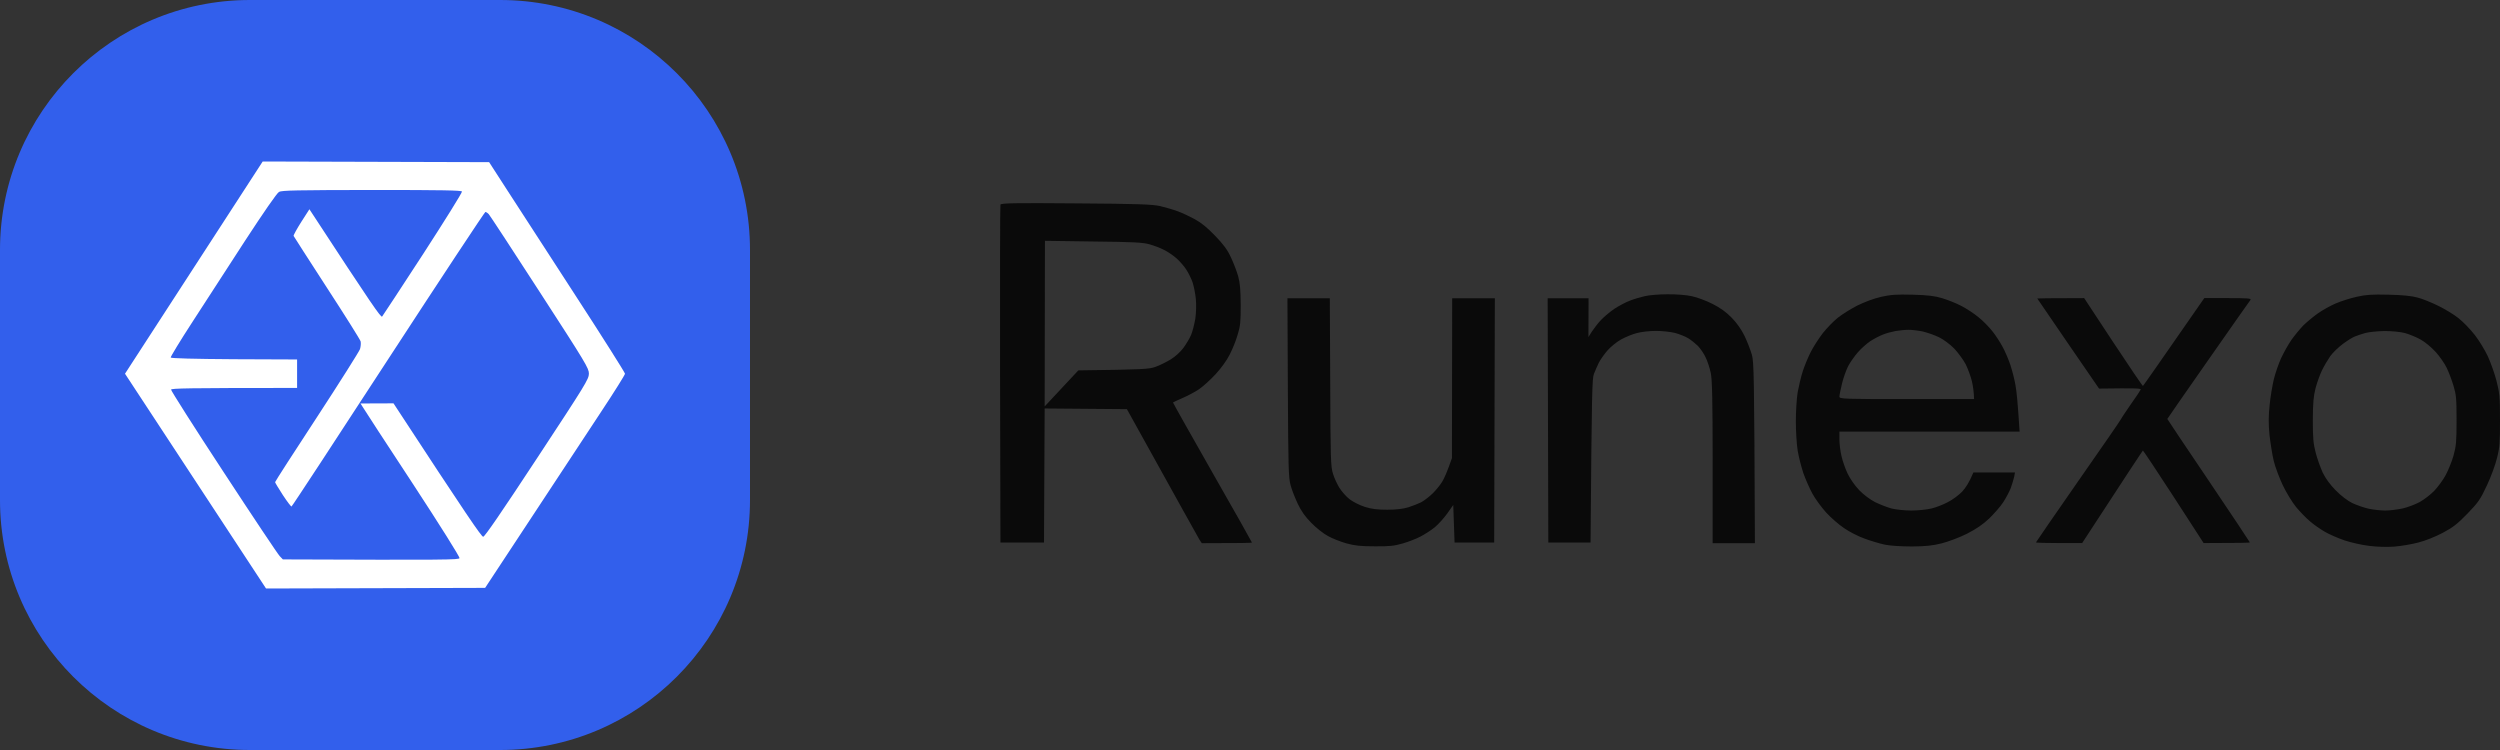<svg width="80" height="24" viewBox="0 0 80 24" fill="none" xmlns="http://www.w3.org/2000/svg">
<rect x="0" y="0" width="80" height="24" fill="#333333" stroke="none"/>
<path d="M0 8C0 3.582 3.582 0 8 0H16C20.418 0 24 3.582 24 8V16C24 20.418 20.418 24 16 24H8C3.582 24 0 20.418 0 16V8Z" fill="#325FEC"/>
<path d="M15.652 5.189L16.232 6.087C16.555 6.584 17.532 8.095 18.406 9.441C19.284 10.791 20 11.926 20 11.959C20 11.993 19.656 12.543 19.234 13.18C18.816 13.818 17.809 15.346 15.524 18.812L8.513 18.832L4 11.959L8.406 5.168L15.652 5.189ZM11.896 6.079C9.483 6.083 9.015 6.091 8.928 6.141C8.861 6.178 8.435 6.795 7.843 7.702C7.304 8.53 6.547 9.698 6.157 10.303C5.764 10.907 5.453 11.421 5.462 11.441C5.471 11.466 6.195 11.487 7.491 11.495L9.507 11.503V12.414C5.931 12.414 5.487 12.427 5.474 12.468C5.466 12.493 6.219 13.681 7.155 15.106C8.087 16.53 8.894 17.739 8.952 17.797L9.052 17.901C14.338 17.922 14.687 17.913 14.704 17.86C14.716 17.822 14.087 16.82 13.201 15.466C12.36 14.187 11.644 13.089 11.607 13.023L11.536 12.911L12.592 12.907C14.957 16.522 15.408 17.176 15.462 17.176C15.512 17.175 16.05 16.389 17.188 14.659C18.745 12.294 18.841 12.133 18.845 11.959C18.845 11.785 18.754 11.632 17.275 9.35C16.414 8.017 15.678 6.896 15.64 6.853C15.602 6.812 15.553 6.783 15.532 6.783C15.511 6.783 14.112 8.899 12.426 11.487C10.741 14.075 9.35 16.199 9.329 16.207C9.313 16.215 9.188 16.05 9.052 15.843C8.915 15.632 8.803 15.445 8.803 15.429C8.804 15.407 9.404 14.476 10.137 13.358C10.87 12.236 11.491 11.251 11.52 11.172C11.544 11.093 11.553 10.982 11.54 10.924C11.524 10.866 11.039 10.095 10.46 9.205C9.884 8.315 9.404 7.571 9.395 7.549C9.387 7.528 9.499 7.325 9.64 7.102L9.901 6.696C11.934 9.806 12.191 10.17 12.228 10.129C12.253 10.099 12.845 9.196 13.54 8.129C14.232 7.061 14.795 6.158 14.783 6.129C14.77 6.091 14.157 6.079 11.896 6.079Z" fill="white"/>
<path d="M75.421 9.496C75.708 9.43 75.911 9.417 76.435 9.43C76.874 9.439 77.178 9.47 77.364 9.522C77.516 9.561 77.807 9.679 78.019 9.783C78.226 9.883 78.521 10.062 78.669 10.179C78.821 10.297 79.054 10.541 79.193 10.719C79.332 10.898 79.518 11.203 79.607 11.394C79.696 11.586 79.823 11.939 79.886 12.178C79.987 12.579 80 12.684 80 13.441C80 14.168 79.992 14.316 79.903 14.661C79.852 14.874 79.704 15.275 79.578 15.54C79.371 15.98 79.307 16.076 78.957 16.437C78.635 16.768 78.496 16.877 78.167 17.051C77.938 17.173 77.6 17.308 77.385 17.361C77.174 17.417 76.832 17.474 76.625 17.491C76.397 17.509 76.071 17.5 75.822 17.469C75.59 17.443 75.226 17.36 75.019 17.291C74.808 17.217 74.525 17.095 74.386 17.012C74.246 16.929 74.031 16.781 73.913 16.677C73.79 16.572 73.596 16.372 73.477 16.228C73.359 16.084 73.165 15.771 73.051 15.531C72.937 15.292 72.806 14.939 72.759 14.748C72.713 14.556 72.654 14.181 72.624 13.92C72.59 13.563 72.59 13.319 72.628 12.962C72.653 12.697 72.717 12.326 72.763 12.135C72.81 11.943 72.915 11.638 72.996 11.46C73.08 11.281 73.228 11.015 73.329 10.872C73.431 10.728 73.604 10.519 73.714 10.406C73.828 10.297 74.035 10.123 74.174 10.027C74.314 9.927 74.572 9.783 74.745 9.709C74.918 9.635 75.222 9.539 75.421 9.496ZM60.191 9.5C60.5 9.43 60.686 9.417 61.205 9.43C61.695 9.443 61.911 9.47 62.156 9.544C62.329 9.596 62.604 9.705 62.768 9.792C62.929 9.875 63.174 10.036 63.309 10.149C63.449 10.258 63.643 10.458 63.748 10.589C63.854 10.72 64.002 10.946 64.078 11.09C64.158 11.233 64.272 11.499 64.332 11.678C64.391 11.856 64.466 12.152 64.496 12.331C64.53 12.509 64.572 12.919 64.627 13.811H58.861V14.06C58.861 14.199 58.89 14.438 58.928 14.595C58.962 14.752 59.051 15.005 59.127 15.161C59.203 15.322 59.363 15.549 59.494 15.684C59.63 15.828 59.841 15.984 60.001 16.067C60.153 16.141 60.39 16.233 60.529 16.272C60.669 16.307 60.952 16.337 61.163 16.337C61.37 16.337 61.661 16.307 61.805 16.272C61.953 16.237 62.19 16.145 62.333 16.067C62.481 15.993 62.684 15.841 62.789 15.732C62.895 15.618 63.018 15.436 63.149 15.118H64.479L64.454 15.257C64.437 15.335 64.386 15.497 64.344 15.619C64.298 15.736 64.188 15.941 64.103 16.072C64.019 16.202 63.816 16.433 63.656 16.59C63.444 16.79 63.237 16.929 62.937 17.082C62.705 17.199 62.342 17.334 62.135 17.387C61.843 17.461 61.615 17.483 61.184 17.487C60.855 17.487 60.487 17.465 60.318 17.43C60.153 17.395 59.862 17.308 59.663 17.234C59.465 17.165 59.169 17.012 59.009 16.899C58.844 16.79 58.586 16.564 58.434 16.398C58.286 16.233 58.083 15.958 57.995 15.793C57.902 15.623 57.775 15.331 57.707 15.139C57.644 14.948 57.559 14.626 57.526 14.421C57.492 14.216 57.467 13.794 57.467 13.485C57.467 13.171 57.492 12.753 57.526 12.548C57.564 12.344 57.636 12.039 57.691 11.873C57.745 11.704 57.86 11.429 57.944 11.264C58.029 11.094 58.202 10.828 58.328 10.663C58.455 10.502 58.671 10.28 58.806 10.171C58.941 10.062 59.22 9.888 59.431 9.779C59.659 9.666 59.963 9.552 60.191 9.5ZM42.567 12.231C42.575 14.687 42.584 14.944 42.656 15.161C42.694 15.292 42.791 15.497 42.863 15.614C42.939 15.732 43.082 15.897 43.188 15.976C43.294 16.058 43.509 16.167 43.674 16.22C43.894 16.289 44.079 16.311 44.392 16.311C44.675 16.311 44.899 16.285 45.068 16.233C45.207 16.189 45.393 16.115 45.478 16.072C45.566 16.024 45.723 15.906 45.833 15.801C45.938 15.701 46.078 15.531 46.145 15.423C46.213 15.314 46.31 15.1 46.462 14.661L46.47 9.544H47.835L47.814 17.361H46.546L46.504 16.159L46.314 16.429C46.209 16.577 46.027 16.777 45.913 16.873C45.794 16.969 45.592 17.099 45.456 17.169C45.326 17.239 45.068 17.339 44.886 17.391C44.62 17.469 44.455 17.487 43.991 17.482C43.539 17.482 43.349 17.461 43.082 17.387C42.897 17.334 42.63 17.23 42.491 17.151C42.352 17.078 42.111 16.886 41.959 16.729C41.764 16.533 41.633 16.346 41.528 16.119C41.443 15.941 41.338 15.675 41.3 15.531C41.232 15.296 41.224 14.961 41.211 12.405L41.198 9.544H42.554L42.567 12.231ZM32.014 6.548C32.035 6.5 32.475 6.491 34.435 6.508C36.412 6.521 36.881 6.539 37.126 6.595C37.286 6.635 37.536 6.704 37.675 6.756C37.814 6.804 38.059 6.922 38.224 7.009C38.427 7.118 38.634 7.283 38.879 7.54C39.149 7.819 39.276 7.989 39.39 8.237C39.475 8.416 39.58 8.69 39.623 8.847C39.682 9.06 39.699 9.287 39.703 9.761C39.703 10.301 39.69 10.441 39.602 10.719C39.551 10.898 39.437 11.181 39.348 11.351C39.259 11.53 39.069 11.791 38.9 11.974C38.735 12.152 38.499 12.366 38.372 12.453C38.245 12.54 38.005 12.666 37.844 12.736C37.679 12.805 37.544 12.871 37.536 12.879C37.532 12.888 38.098 13.894 38.795 15.118C39.492 16.337 40.062 17.348 40.062 17.361C40.061 17.374 39.697 17.382 38.457 17.382L38.38 17.265C38.342 17.199 37.802 16.236 36.061 13.093L33.429 13.071L33.408 17.361H32.014L32.002 11.982C31.997 9.027 32.002 6.581 32.014 6.548ZM53.356 9.417C53.631 9.413 53.965 9.439 54.138 9.478C54.307 9.513 54.607 9.626 54.805 9.727C55.054 9.853 55.24 9.988 55.418 10.171C55.587 10.345 55.726 10.545 55.832 10.763C55.916 10.941 56.018 11.207 56.06 11.351C56.123 11.586 56.136 11.913 56.157 17.382H54.805V14.8C54.805 12.797 54.788 12.156 54.746 11.939C54.712 11.782 54.64 11.556 54.581 11.438C54.526 11.316 54.412 11.155 54.336 11.072C54.256 10.994 54.117 10.881 54.024 10.824C53.931 10.767 53.741 10.693 53.601 10.654C53.462 10.619 53.187 10.589 52.989 10.589C52.79 10.589 52.516 10.619 52.376 10.659C52.237 10.693 52.009 10.789 51.873 10.863C51.734 10.941 51.54 11.098 51.434 11.22C51.333 11.338 51.206 11.516 51.16 11.612C51.113 11.708 51.045 11.865 51.007 11.961C50.948 12.113 50.936 12.488 50.898 17.361H49.546L49.525 9.544H50.834L50.83 10.785L50.94 10.611C51.003 10.515 51.13 10.349 51.227 10.245C51.324 10.14 51.519 9.979 51.658 9.883C51.797 9.792 52.017 9.674 52.144 9.626C52.271 9.574 52.49 9.509 52.63 9.478C52.769 9.443 53.094 9.417 53.356 9.417ZM71.297 9.539C71.918 9.539 72.049 9.548 72.016 9.596C71.99 9.627 71.382 10.493 70.664 11.521C69.946 12.548 69.354 13.398 69.354 13.406C69.356 13.418 69.951 14.305 70.677 15.379C71.403 16.454 71.994 17.347 71.995 17.356C71.995 17.369 71.665 17.378 70.516 17.378L69.557 15.897C69.029 15.083 68.585 14.417 68.573 14.417C68.564 14.422 68.12 15.088 66.629 17.378H65.89C65.485 17.378 65.151 17.369 65.151 17.356C65.151 17.347 65.76 16.463 66.503 15.396C67.245 14.335 67.853 13.453 67.855 13.437C67.855 13.428 67.994 13.215 68.163 12.971C68.336 12.727 68.488 12.501 68.501 12.47C68.526 12.427 68.386 12.418 67.17 12.435L66.182 10.998C65.643 10.213 65.197 9.561 65.193 9.552C65.193 9.548 65.531 9.539 66.693 9.539L67.622 10.95C68.133 11.724 68.563 12.355 68.573 12.352C68.585 12.344 69.033 11.708 70.537 9.539H71.297ZM76.308 10.593C76.084 10.597 75.809 10.624 75.695 10.654C75.577 10.689 75.425 10.737 75.357 10.767C75.285 10.793 75.116 10.898 74.977 11.002C74.838 11.103 74.652 11.281 74.567 11.399C74.487 11.516 74.365 11.721 74.301 11.856C74.238 11.987 74.145 12.239 74.098 12.422C74.031 12.683 74.014 12.884 74.01 13.446C74.01 14.025 74.027 14.199 74.103 14.491C74.153 14.682 74.255 14.965 74.326 15.122C74.415 15.305 74.559 15.505 74.74 15.688C74.909 15.863 75.117 16.019 75.273 16.098C75.412 16.163 75.649 16.246 75.801 16.28C75.949 16.311 76.19 16.337 76.329 16.337C76.468 16.337 76.713 16.307 76.878 16.272C77.039 16.237 77.288 16.141 77.427 16.067C77.567 15.989 77.778 15.828 77.892 15.71C78.01 15.588 78.175 15.362 78.259 15.209C78.344 15.052 78.458 14.769 78.513 14.578C78.597 14.269 78.61 14.134 78.61 13.446C78.61 12.74 78.597 12.627 78.509 12.335C78.454 12.152 78.357 11.899 78.293 11.769C78.23 11.634 78.074 11.412 77.947 11.268C77.812 11.12 77.605 10.946 77.465 10.868C77.326 10.789 77.102 10.698 76.963 10.659C76.81 10.619 76.544 10.593 76.308 10.593ZM33.429 13.006L34.507 11.852C36.602 11.826 36.775 11.812 36.978 11.738C37.105 11.695 37.32 11.586 37.46 11.503C37.603 11.416 37.776 11.259 37.869 11.133C37.958 11.011 38.068 10.828 38.114 10.719C38.161 10.61 38.22 10.375 38.25 10.197C38.279 10.001 38.283 9.748 38.267 9.565C38.25 9.4 38.203 9.16 38.165 9.043C38.123 8.921 38.034 8.738 37.962 8.629C37.895 8.52 37.751 8.359 37.65 8.268C37.548 8.176 37.367 8.054 37.252 7.998C37.134 7.937 36.927 7.858 36.788 7.819C36.577 7.758 36.268 7.741 34.984 7.728L33.438 7.706L33.429 13.006ZM61.057 10.554C60.952 10.554 60.77 10.576 60.656 10.593C60.538 10.615 60.356 10.663 60.255 10.706C60.149 10.746 59.968 10.841 59.853 10.915C59.735 10.994 59.553 11.155 59.452 11.273C59.346 11.395 59.211 11.586 59.148 11.704C59.085 11.821 58.992 12.078 58.945 12.27C58.899 12.461 58.861 12.649 58.861 12.692C58.861 12.766 58.992 12.771 61.015 12.771H63.17C63.166 12.548 63.136 12.357 63.102 12.204C63.064 12.048 62.975 11.804 62.904 11.66C62.828 11.516 62.663 11.29 62.536 11.155C62.405 11.02 62.194 10.863 62.05 10.793C61.911 10.724 61.67 10.641 61.522 10.606C61.37 10.576 61.159 10.55 61.057 10.554Z" fill="#0A0A0A"/>
</svg>
